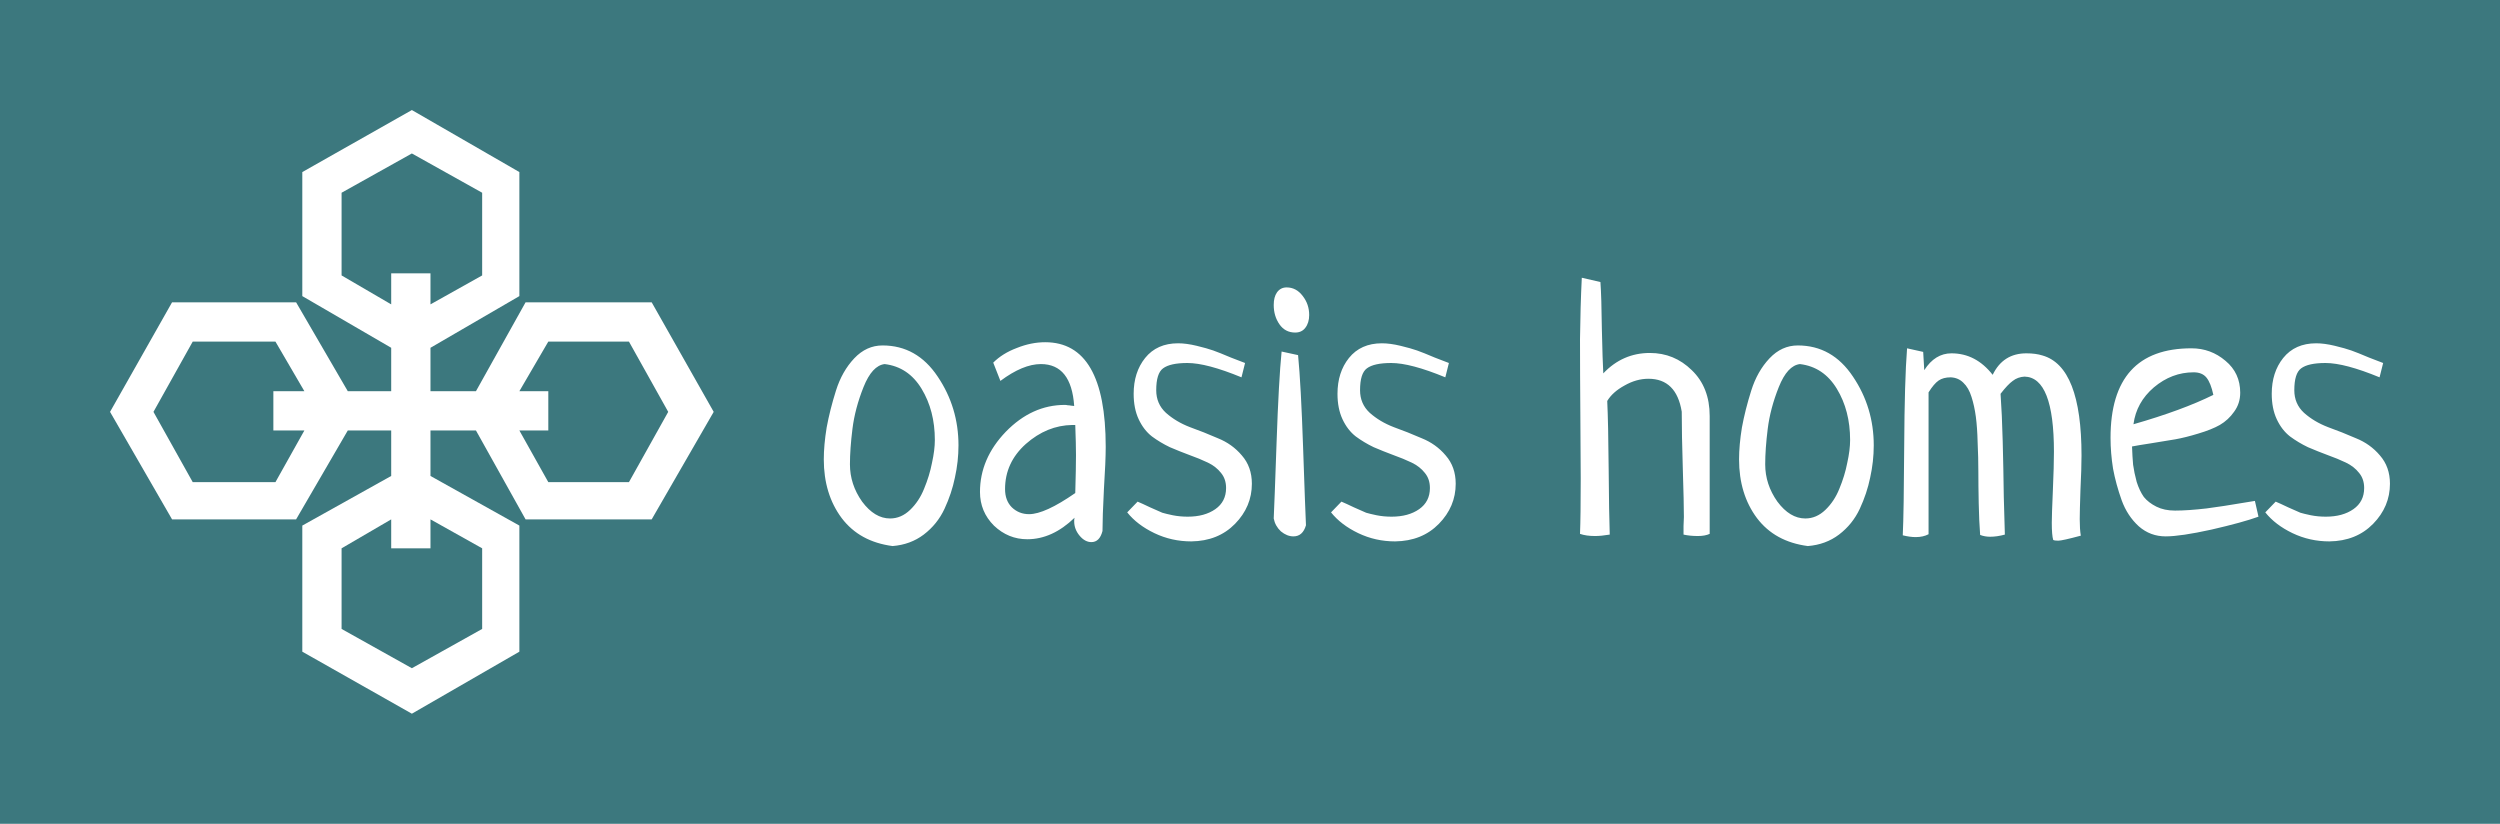 <svg version="1.1" xmlns="http://www.w3.org/2000/svg" viewBox="-2258.65 -1495.325 6978.85 2299.65"><desc>Created with Snap</desc><defs></defs><g><rect x="-2258.65" y="-1495.325" width="6978.85" height="2299.65" fill="#3c787e" style=""></rect><g transform="matrix(5.771,0,0,5.771,-2072.649,-1309.324)">
<g>
	<path fill-rule="evenodd" clip-rule="evenodd" d="M167,21l52,30v60l-43,25v21h22l24-43h61l30,53l-30,52h-61l-24-43h-22v22l43,24v61
		l-52,30l-53-30v-61l43-24v-22h-21l-25,43H51l-30-52l30-53h60l25,43h21v-21l-43-25V51L167,21z M219,157h14v19h-14l14,25h39l19-34
		l-19-34h-39L219,157z M115,176h-15v-19h15l-14-24H61l-19,34l19,34h40L115,176z M157,115v-15h19v15l25-14V61l-34-19l-34,19v40
		L157,115z M176,219v14h-19v-14l-24,14v39l34,19l34-19v-39L176,219z" fill="#ffffff" style=""></path>
</g>
<desc>Created with Snap</desc><defs></defs></g><g><g transform="matrix(1,0,0,-1,0,0)"><path d="M41 213Q41 253 49 302Q58 351 75 405Q92 459 126 495Q160 531 205 531Q301 531 359 444Q417 358 417 252Q417 207 407 162Q398 118 378 75Q358 32 320 3Q283 -25 233 -29Q141 -17 91 49Q41 116 41 213ZM211 479Q176 475 152 415Q128 355 121 298Q114 242 114 199Q114 143 148 95Q183 48 226 48Q257 48 282 72Q307 96 321 131Q336 167 343 203Q351 239 351 267Q351 349 314 410Q277 471 211 479ZM534 432L514 483Q540 509 580 524Q620 540 659 540Q828 540 828 248Q828 208 823 130Q819 52 819 13Q811 -18 788 -18Q770 -18 755 0Q740 18 740 40Q740 47 741 50Q679 -10 609 -10Q556 -10 516 28Q477 67 477 122Q477 215 549 290Q622 365 714 365Q718 365 722 364Q726 364 731 363Q737 362 740 362Q732 479 647 479Q597 479 534 432ZM743 119Q745 189 745 225Q745 255 743 309L735 309Q664 308 605 256Q547 204 547 130Q547 98 566 79Q586 60 614 60Q658 60 743 119ZM1217 482L1207 442Q1110 482 1056 482Q1008 482 988 467Q969 453 969 406Q969 368 996 343Q1024 318 1063 303Q1102 289 1141 272Q1181 256 1208 224Q1236 192 1236 145Q1236 81 1189 33Q1142 -15 1067 -16Q1012 -16 964 7Q916 30 888 65L917 95Q929 90 952 79Q976 68 986 64Q996 61 1015 57Q1035 53 1057 53Q1104 53 1134 74Q1164 95 1164 133Q1164 158 1150 175Q1136 193 1113 204Q1090 215 1062 225Q1035 235 1007 247Q980 260 957 277Q934 295 920 325Q906 355 906 396Q906 456 938 496Q971 537 1030 537Q1053 537 1082 530Q1111 523 1128 517Q1145 511 1178 497Q1212 484 1217 482ZM1319 514L1365 504Q1373 422 1379 246Q1385 71 1387 29Q1378 -2 1352 -2Q1334 -2 1317 12Q1301 27 1297 48Q1299 89 1305 261Q1311 434 1319 514ZM1333 693Q1360 693 1378 669Q1396 646 1396 616Q1396 594 1385 580Q1375 567 1357 567Q1329 567 1313 590Q1297 613 1297 644Q1297 666 1306 679Q1316 693 1333 693ZM1786 482L1776 442Q1679 482 1625 482Q1577 482 1557 467Q1538 453 1538 406Q1538 368 1565 343Q1593 318 1632 303Q1671 289 1710 272Q1750 256 1777 224Q1805 192 1805 145Q1805 81 1758 33Q1711 -15 1636 -16Q1581 -16 1533 7Q1485 30 1457 65L1486 95Q1498 90 1521 79Q1545 68 1555 64Q1565 61 1584 57Q1604 53 1626 53Q1673 53 1703 74Q1733 95 1733 133Q1733 158 1719 175Q1705 193 1682 204Q1659 215 1631 225Q1604 235 1576 247Q1549 260 1526 277Q1503 295 1489 325Q1475 355 1475 396Q1475 456 1507 496Q1540 537 1599 537Q1622 537 1651 530Q1680 523 1697 517Q1714 511 1747 497Q1781 484 1786 482ZM2157 720L2209 708Q2212 667 2213 577Q2215 487 2217 453Q2271 510 2347 510Q2415 510 2464 462Q2514 414 2514 334L2514 5Q2501 -1 2481 -1Q2459 -1 2441 3Q2441 11 2441 27Q2442 44 2442 52Q2442 91 2439 186Q2436 282 2436 346Q2421 438 2343 438Q2309 438 2276 419Q2243 401 2228 376Q2231 313 2232 186Q2233 59 2235 3Q2211 -1 2194 -1Q2169 -1 2152 5Q2154 54 2154 160Q2154 207 2153 332Q2152 458 2152 548Q2153 639 2157 720ZM2596 213Q2596 253 2604 302Q2613 351 2630 405Q2647 459 2681 495Q2715 531 2760 531Q2856 531 2914 444Q2972 358 2972 252Q2972 207 2962 162Q2953 118 2933 75Q2913 32 2875 3Q2838 -25 2788 -29Q2696 -17 2646 49Q2596 116 2596 213ZM2766 479Q2731 475 2707 415Q2683 355 2676 298Q2669 242 2669 199Q2669 143 2703 95Q2738 48 2781 48Q2812 48 2837 72Q2862 96 2876 131Q2891 167 2898 203Q2906 239 2906 267Q2906 349 2869 410Q2832 471 2766 479ZM3326 396Q3330 340 3332 263Q3334 187 3335 109Q3337 31 3338 3Q3316 -3 3297 -3Q3282 -3 3269 2Q3266 41 3265 91Q3264 141 3264 179Q3264 218 3262 260Q3261 302 3257 332Q3253 362 3245 387Q3237 413 3222 427Q3208 441 3187 442Q3166 442 3153 433Q3140 424 3125 400L3125 4Q3110 -4 3089 -4Q3073 -4 3053 1Q3056 64 3057 249Q3058 434 3065 523L3110 513L3113 462Q3143 509 3189 509Q3257 509 3304 449Q3333 509 3398 509Q3424 509 3443 503Q3552 472 3552 224Q3552 188 3549 127Q3547 67 3547 46Q3547 18 3550 0Q3498 -14 3487 -14Q3477 -14 3473 -12Q3469 1 3469 36Q3469 58 3472 126Q3475 195 3475 234Q3475 442 3393 444Q3374 443 3360 432Q3346 422 3326 396ZM4036 97L4046 53Q4002 37 3915 17Q3829 -2 3787 -2Q3744 -2 3712 26Q3680 55 3664 99Q3648 144 3640 187Q3633 231 3633 273Q3633 523 3859 523Q3913 523 3954 488Q3995 454 3995 399Q3995 369 3978 346Q3962 323 3938 309Q3915 296 3878 285Q3842 274 3814 269Q3786 264 3747 258Q3708 252 3693 249Q3694 220 3696 198Q3699 176 3706 150Q3714 125 3726 108Q3739 92 3761 81Q3783 70 3813 70Q3849 70 3901 76Q3953 83 3993 90Q4034 97 4036 97ZM3697 311Q3833 350 3920 393Q3913 426 3901 441Q3889 456 3865 456Q3804 456 3754 414Q3705 372 3697 311ZM4394 482L4384 442Q4287 482 4233 482Q4185 482 4165 467Q4146 453 4146 406Q4146 368 4173 343Q4201 318 4240 303Q4279 289 4318 272Q4358 256 4385 224Q4413 192 4413 145Q4413 81 4366 33Q4319 -15 4244 -16Q4189 -16 4141 7Q4093 30 4065 65L4094 95Q4106 90 4129 79Q4153 68 4163 64Q4173 61 4192 57Q4212 53 4234 53Q4281 53 4311 74Q4341 95 4341 133Q4341 158 4327 175Q4313 193 4290 204Q4267 215 4239 225Q4212 235 4184 247Q4157 260 4134 277Q4111 295 4097 325Q4083 355 4083 396Q4083 456 4115 496Q4148 537 4207 537Q4230 537 4259 530Q4288 523 4305 517Q4322 511 4355 497Q4389 484 4394 482Z" fill="#ffffff" style=""></path></g></g></g></svg>